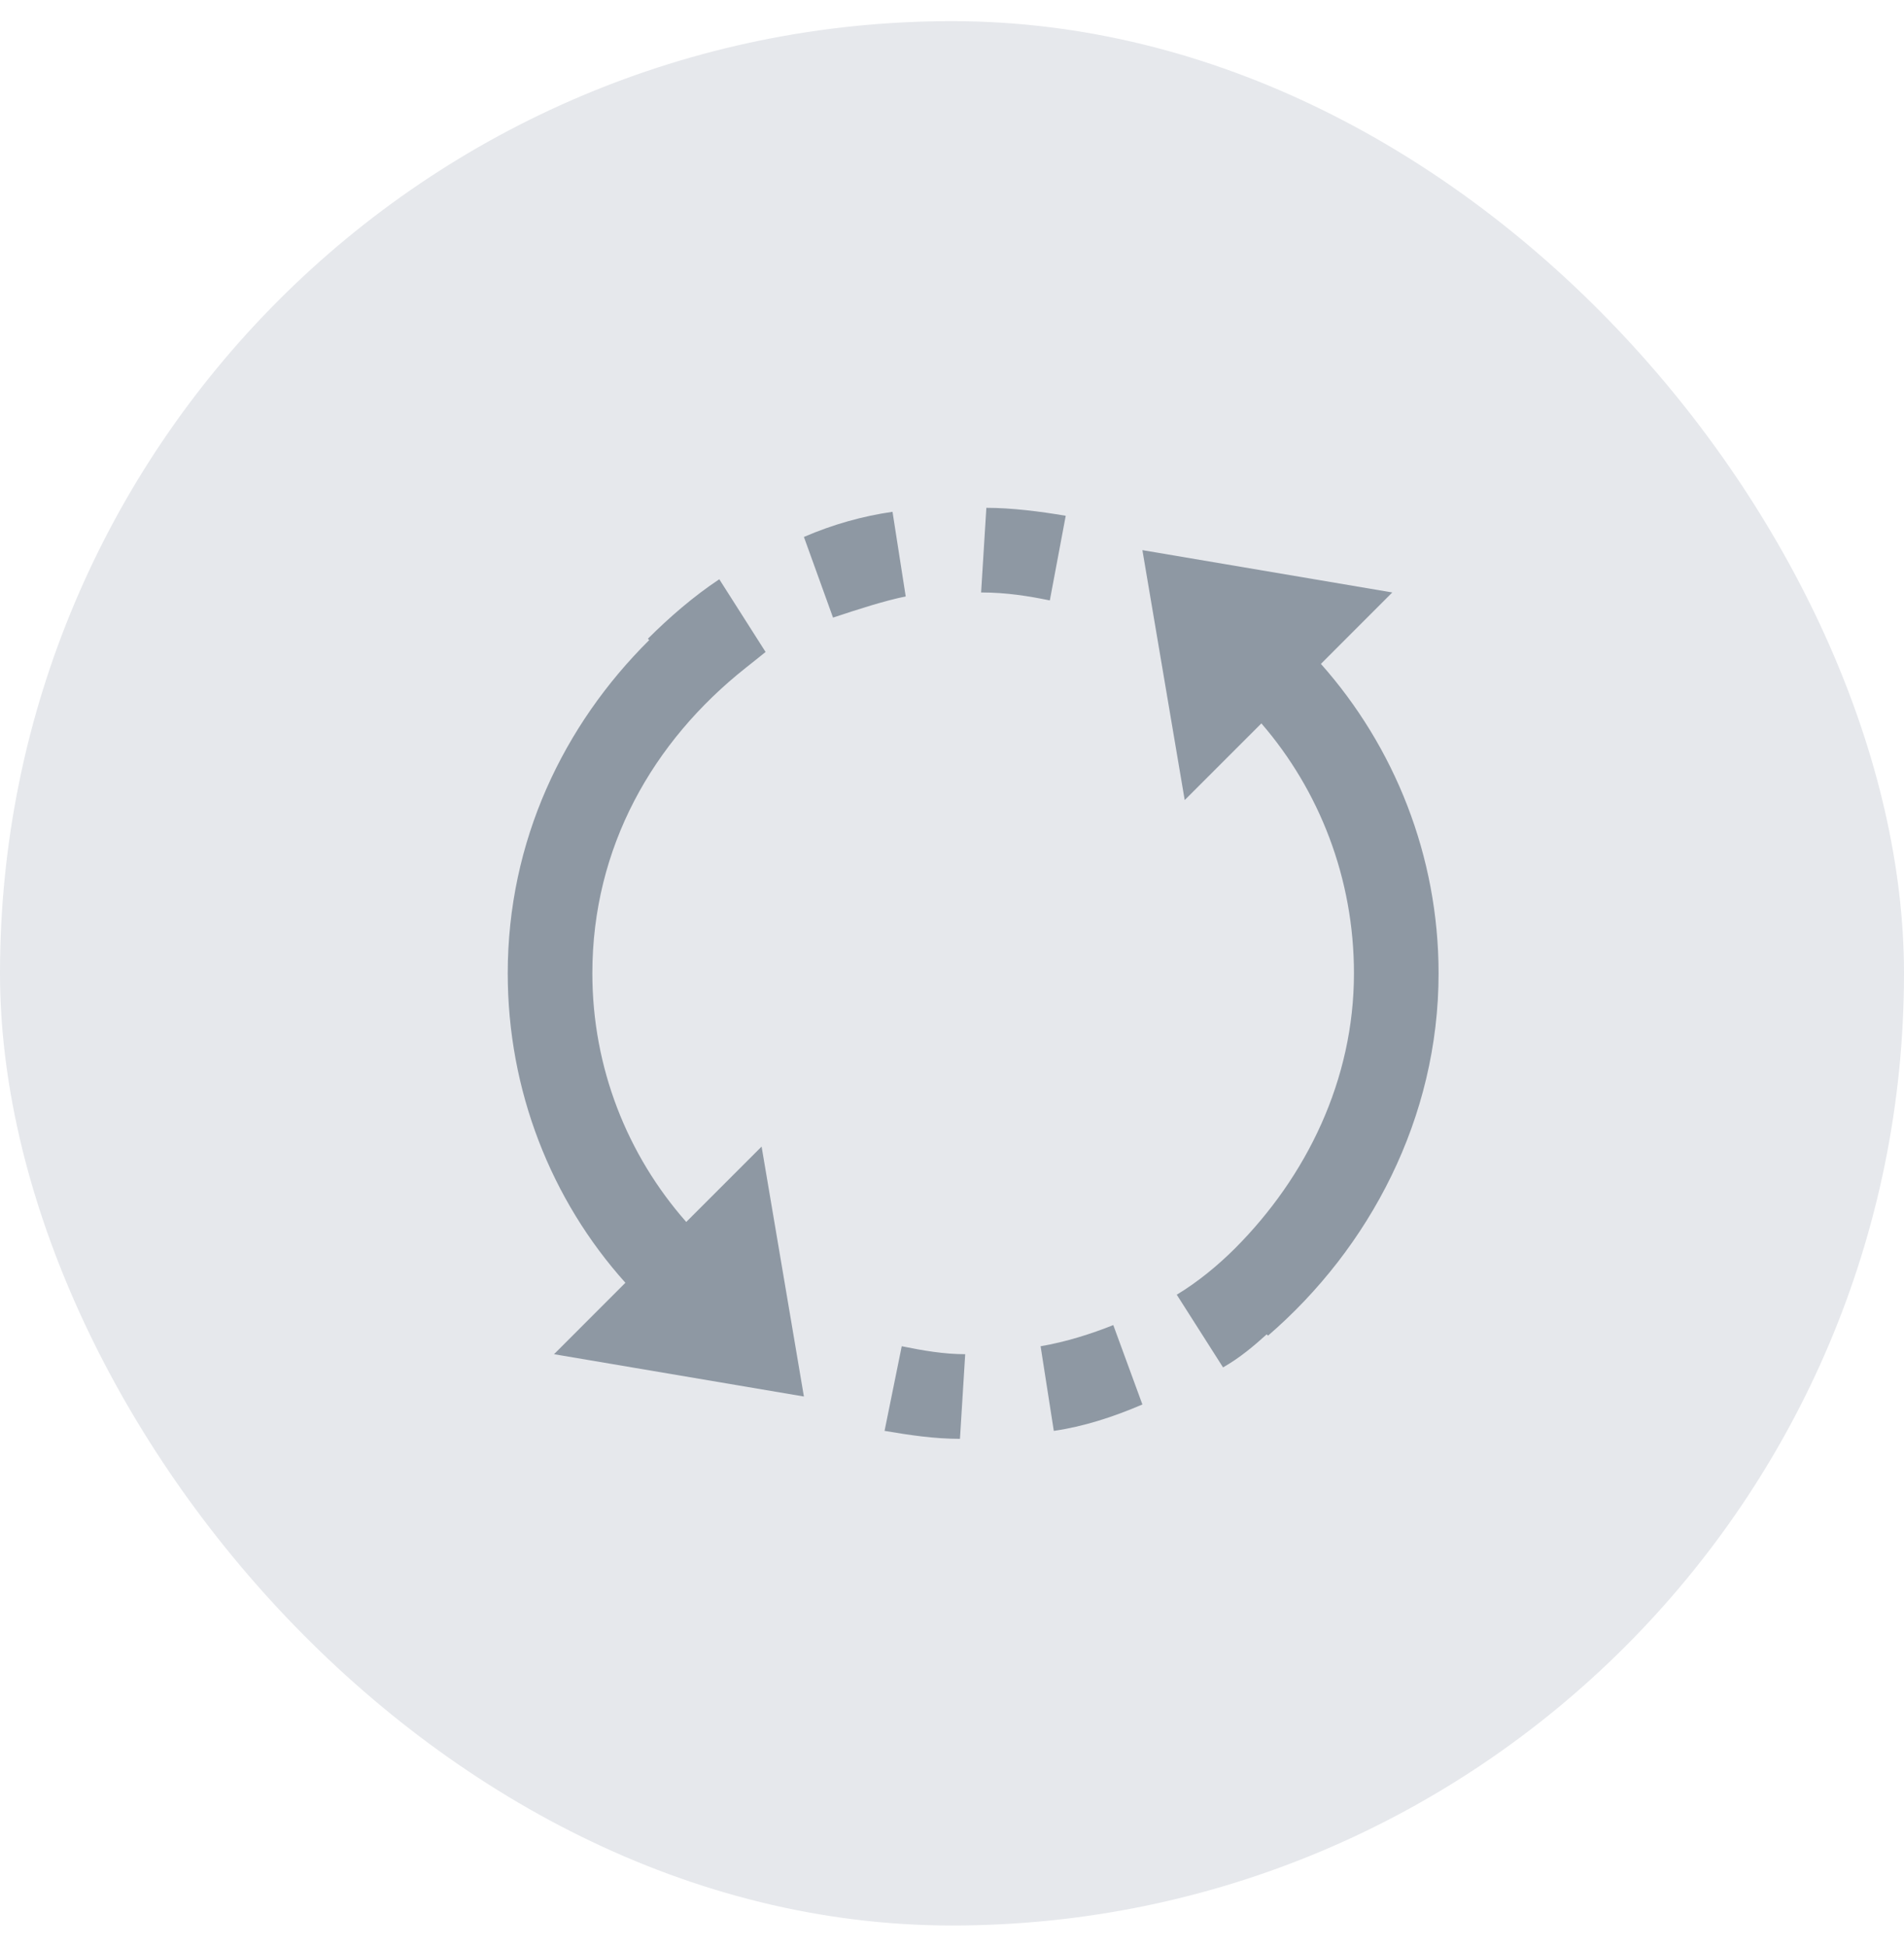 <svg width="45" height="46" viewBox="0 0 45 46" fill="none" xmlns="http://www.w3.org/2000/svg">
<rect y="0.5" width="45" height="45" rx="22.5" fill="#E6E8EC"/>
<g clip-path="url(#clip0)">
<path d="M23.312 12L23.188 14C23.789 14 24.312 14.086 24.812 14.188L25.188 12.188C24.586 12.086 23.914 12 23.312 12ZM21.094 12.094C20.395 12.195 19.699 12.387 19 12.688L19.688 14.594C20.289 14.395 20.906 14.195 21.406 14.094L21.094 12.094ZM27 13L28 18.906L29.812 17.094C31.18 18.676 32 20.75 32 23C32 25.516 30.883 27.801 29.188 29.5C28.789 29.898 28.312 30.293 27.812 30.594L28.906 32.312C29.309 32.082 29.629 31.809 29.938 31.531L29.969 31.562C32.367 29.492 34 26.422 34 23C34 20.219 32.953 17.641 31.219 15.688L32.906 14L27 13ZM17 13.688C16.398 14.086 15.812 14.594 15.312 15.094L15.344 15.125C13.312 17.141 12 19.879 12 23C12 25.766 13.023 28.355 14.781 30.312L13.094 32L19 33L18 27.094L16.219 28.875C14.828 27.297 14 25.234 14 23C14 20.023 15.43 17.52 17.625 15.781C17.777 15.66 17.926 15.543 18.094 15.406L17 13.688ZM26.312 31.312C25.812 31.512 25.195 31.711 24.594 31.812L24.906 33.812C25.605 33.711 26.301 33.488 27 33.188L26.312 31.312ZM21.312 31.812L20.906 33.812C21.508 33.914 22.086 34 22.688 34L22.812 32C22.312 32 21.812 31.914 21.312 31.812Z" fill="#8E98A3"/>
</g>
<defs>
<clipPath id="clip0">
<rect width="24" height="24" fill="white" transform="translate(10.5 11)"/>
</clipPath>
</defs>
</svg>
